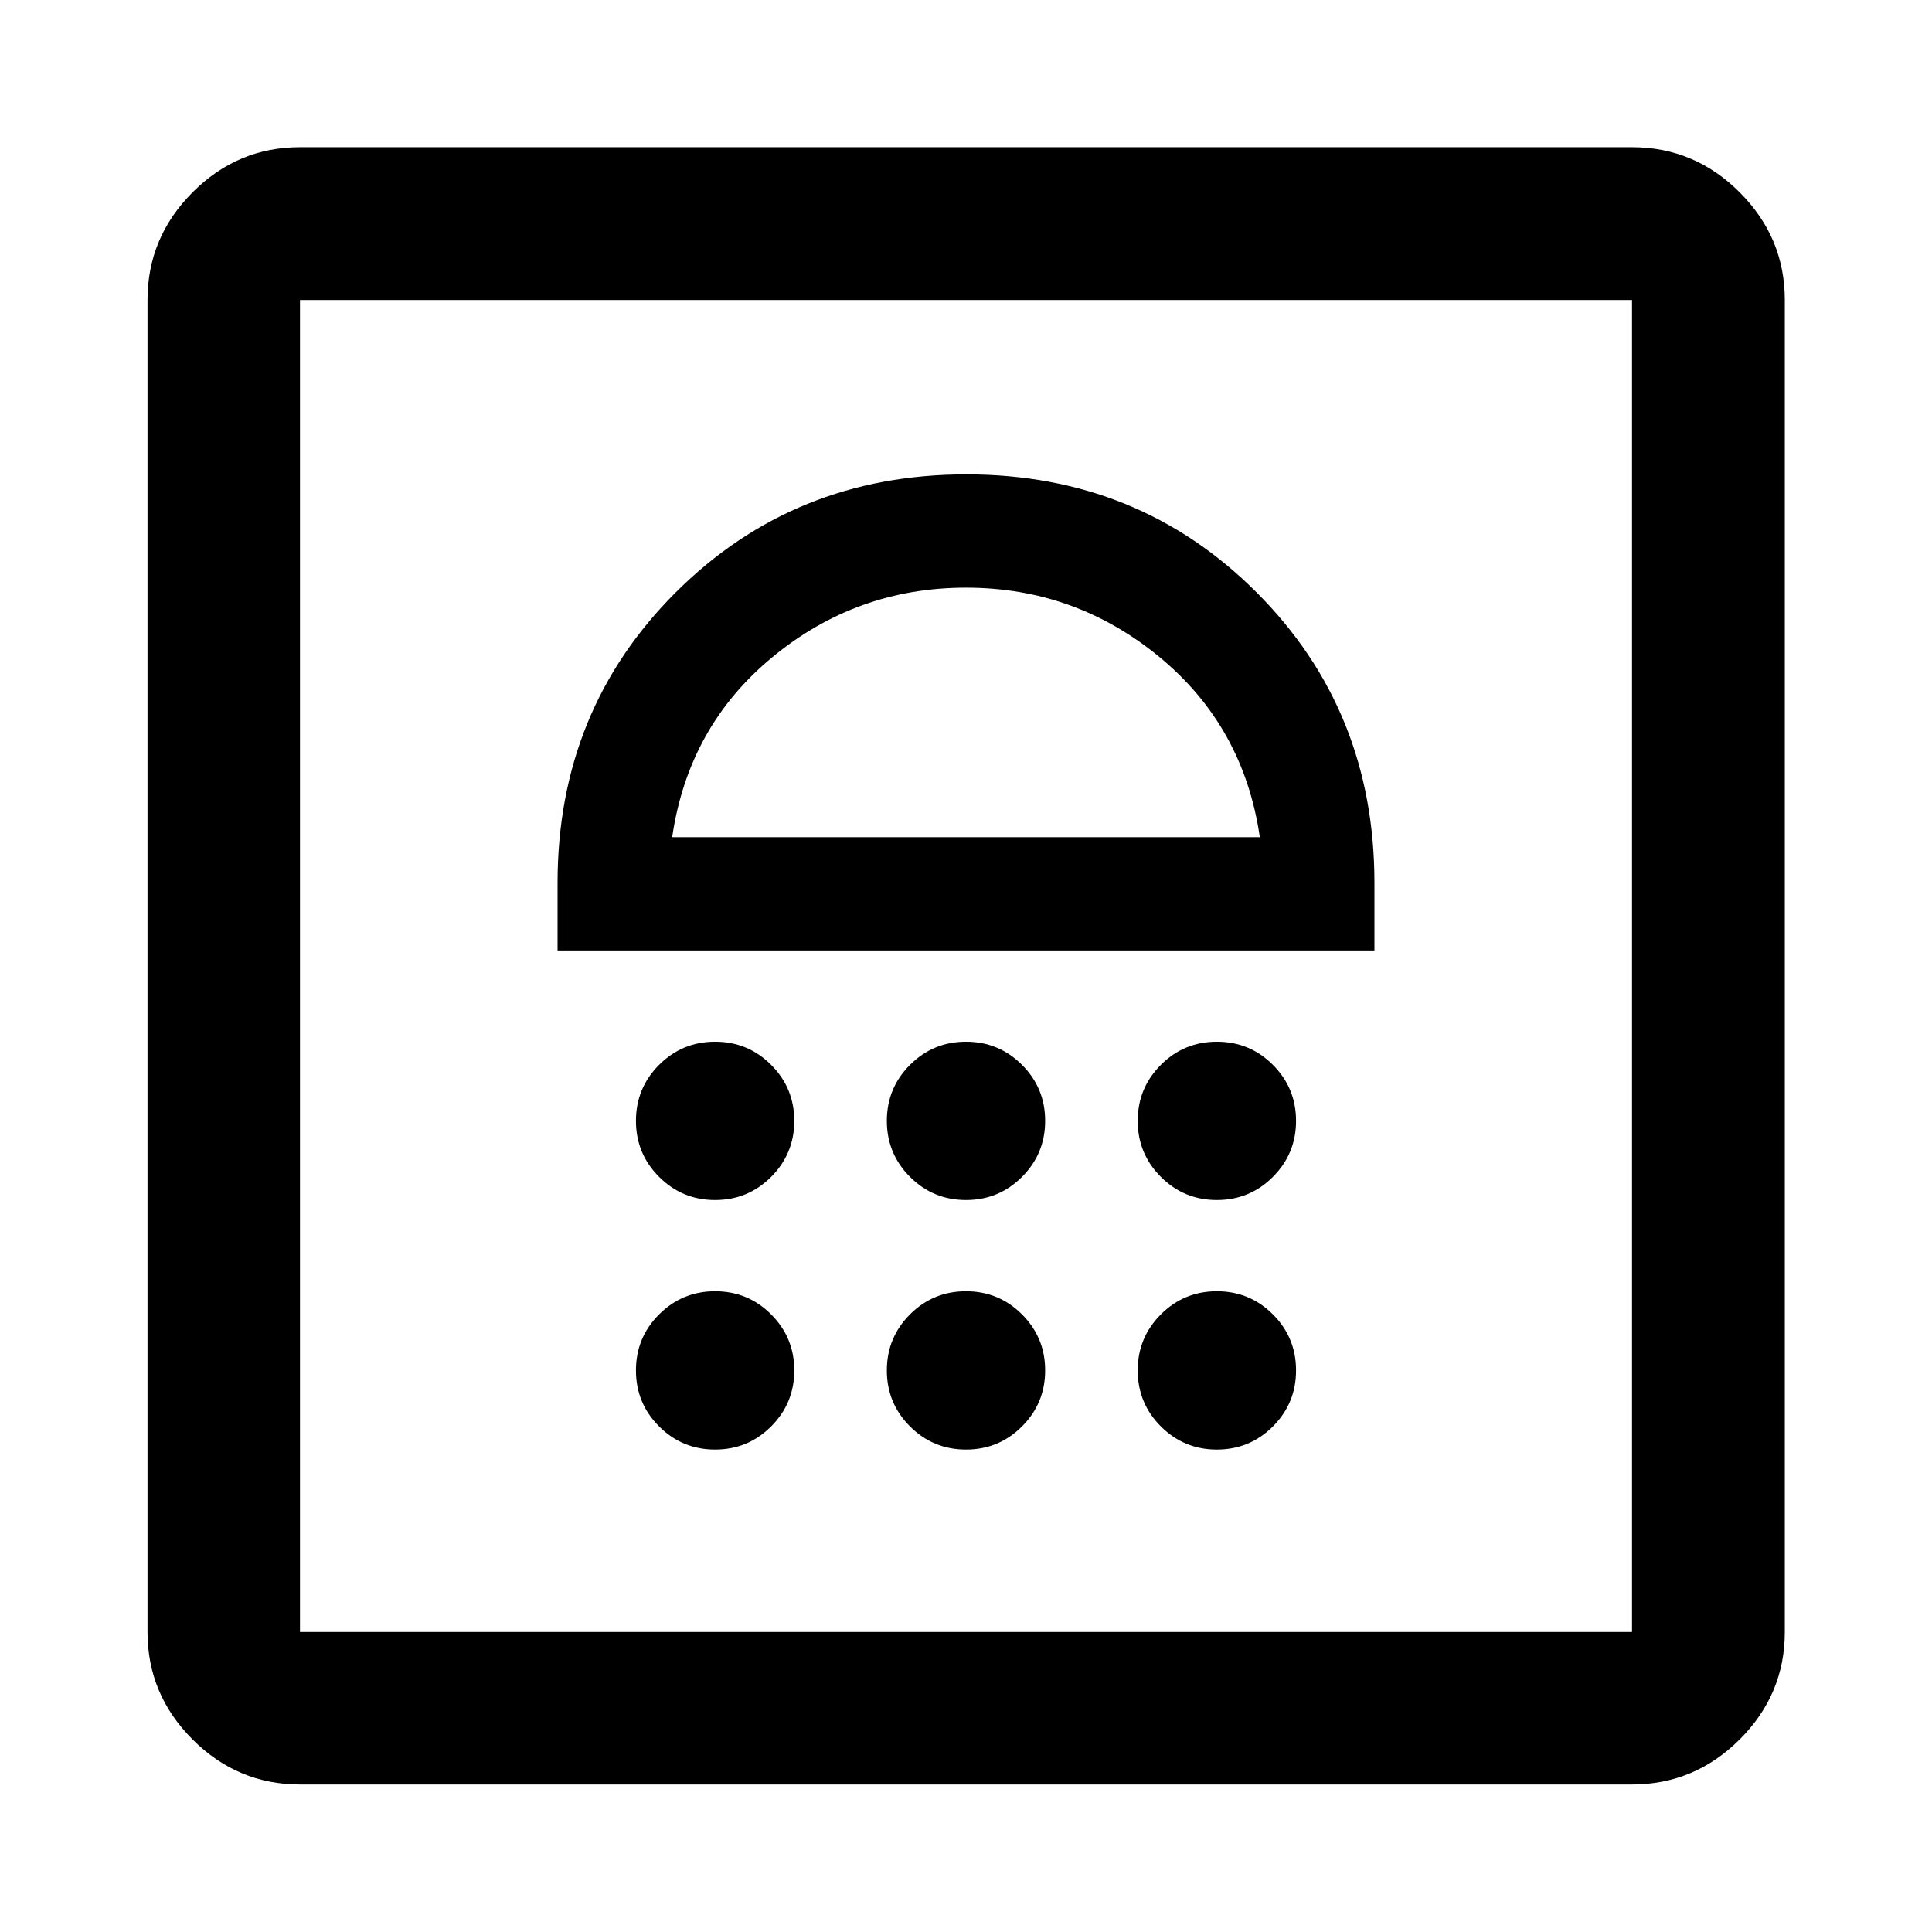 <svg xmlns="http://www.w3.org/2000/svg" height="40" viewBox="0 -960 960 960" width="40"><path d="M355.33-239.72q16.34 0 27.84-11.5t11.5-27.83q0-16.33-11.5-27.83t-27.84-11.5q-16.33 0-27.83 11.5T316-279.05q0 16.33 11.5 27.83t27.83 11.5Zm124.67 0q16.33 0 27.83-11.5t11.5-27.83q0-16.33-11.5-27.83T480-318.38q-16.33 0-27.83 11.5t-11.5 27.83q0 16.33 11.5 27.83t27.83 11.5Zm124.67 0q16.33 0 27.83-11.5t11.5-27.83q0-16.33-11.5-27.83t-27.83-11.5q-16.34 0-27.84 11.5t-11.5 27.83q0 16.33 11.5 27.83t27.84 11.5Zm-249.34-124q16.34 0 27.84-11.5t11.5-27.83q0-16.33-11.5-27.83t-27.84-11.5q-16.33 0-27.83 11.5T316-403.05q0 16.33 11.5 27.83t27.83 11.5Zm124.67 0q16.33 0 27.83-11.5t11.5-27.83q0-16.33-11.5-27.83T480-442.38q-16.33 0-27.83 11.5t-11.5 27.83q0 16.33 11.5 27.83t27.83 11.5Zm124.67 0q16.33 0 27.83-11.5t11.5-27.83q0-16.33-11.5-27.83t-27.83-11.5q-16.34 0-27.84 11.5t-11.5 27.83q0 16.33 11.5 27.83t27.84 11.5Zm-327.62-124h405.9v-33.61q0-85.75-58.59-144.35-58.59-58.6-144.2-58.6-85.61 0-144.36 58.6-58.75 58.6-58.75 144.35v33.61ZM334-544q8-55 49.83-89.5Q425.67-668 480-668t96.17 34.5Q618-599 626-544H334ZM149.06-73.3q-31 0-53.38-22.38-22.38-22.38-22.38-53.38v-661.88q0-31.06 22.38-53.49 22.38-22.43 53.38-22.43h661.88q31.06 0 53.49 22.43 22.43 22.43 22.43 53.49v661.88q0 31-22.43 53.38Q842-73.3 810.94-73.3H149.06Zm0-75.76h661.88v-661.88H149.06v661.88Zm0 0v-661.88 661.88Z"/></svg>